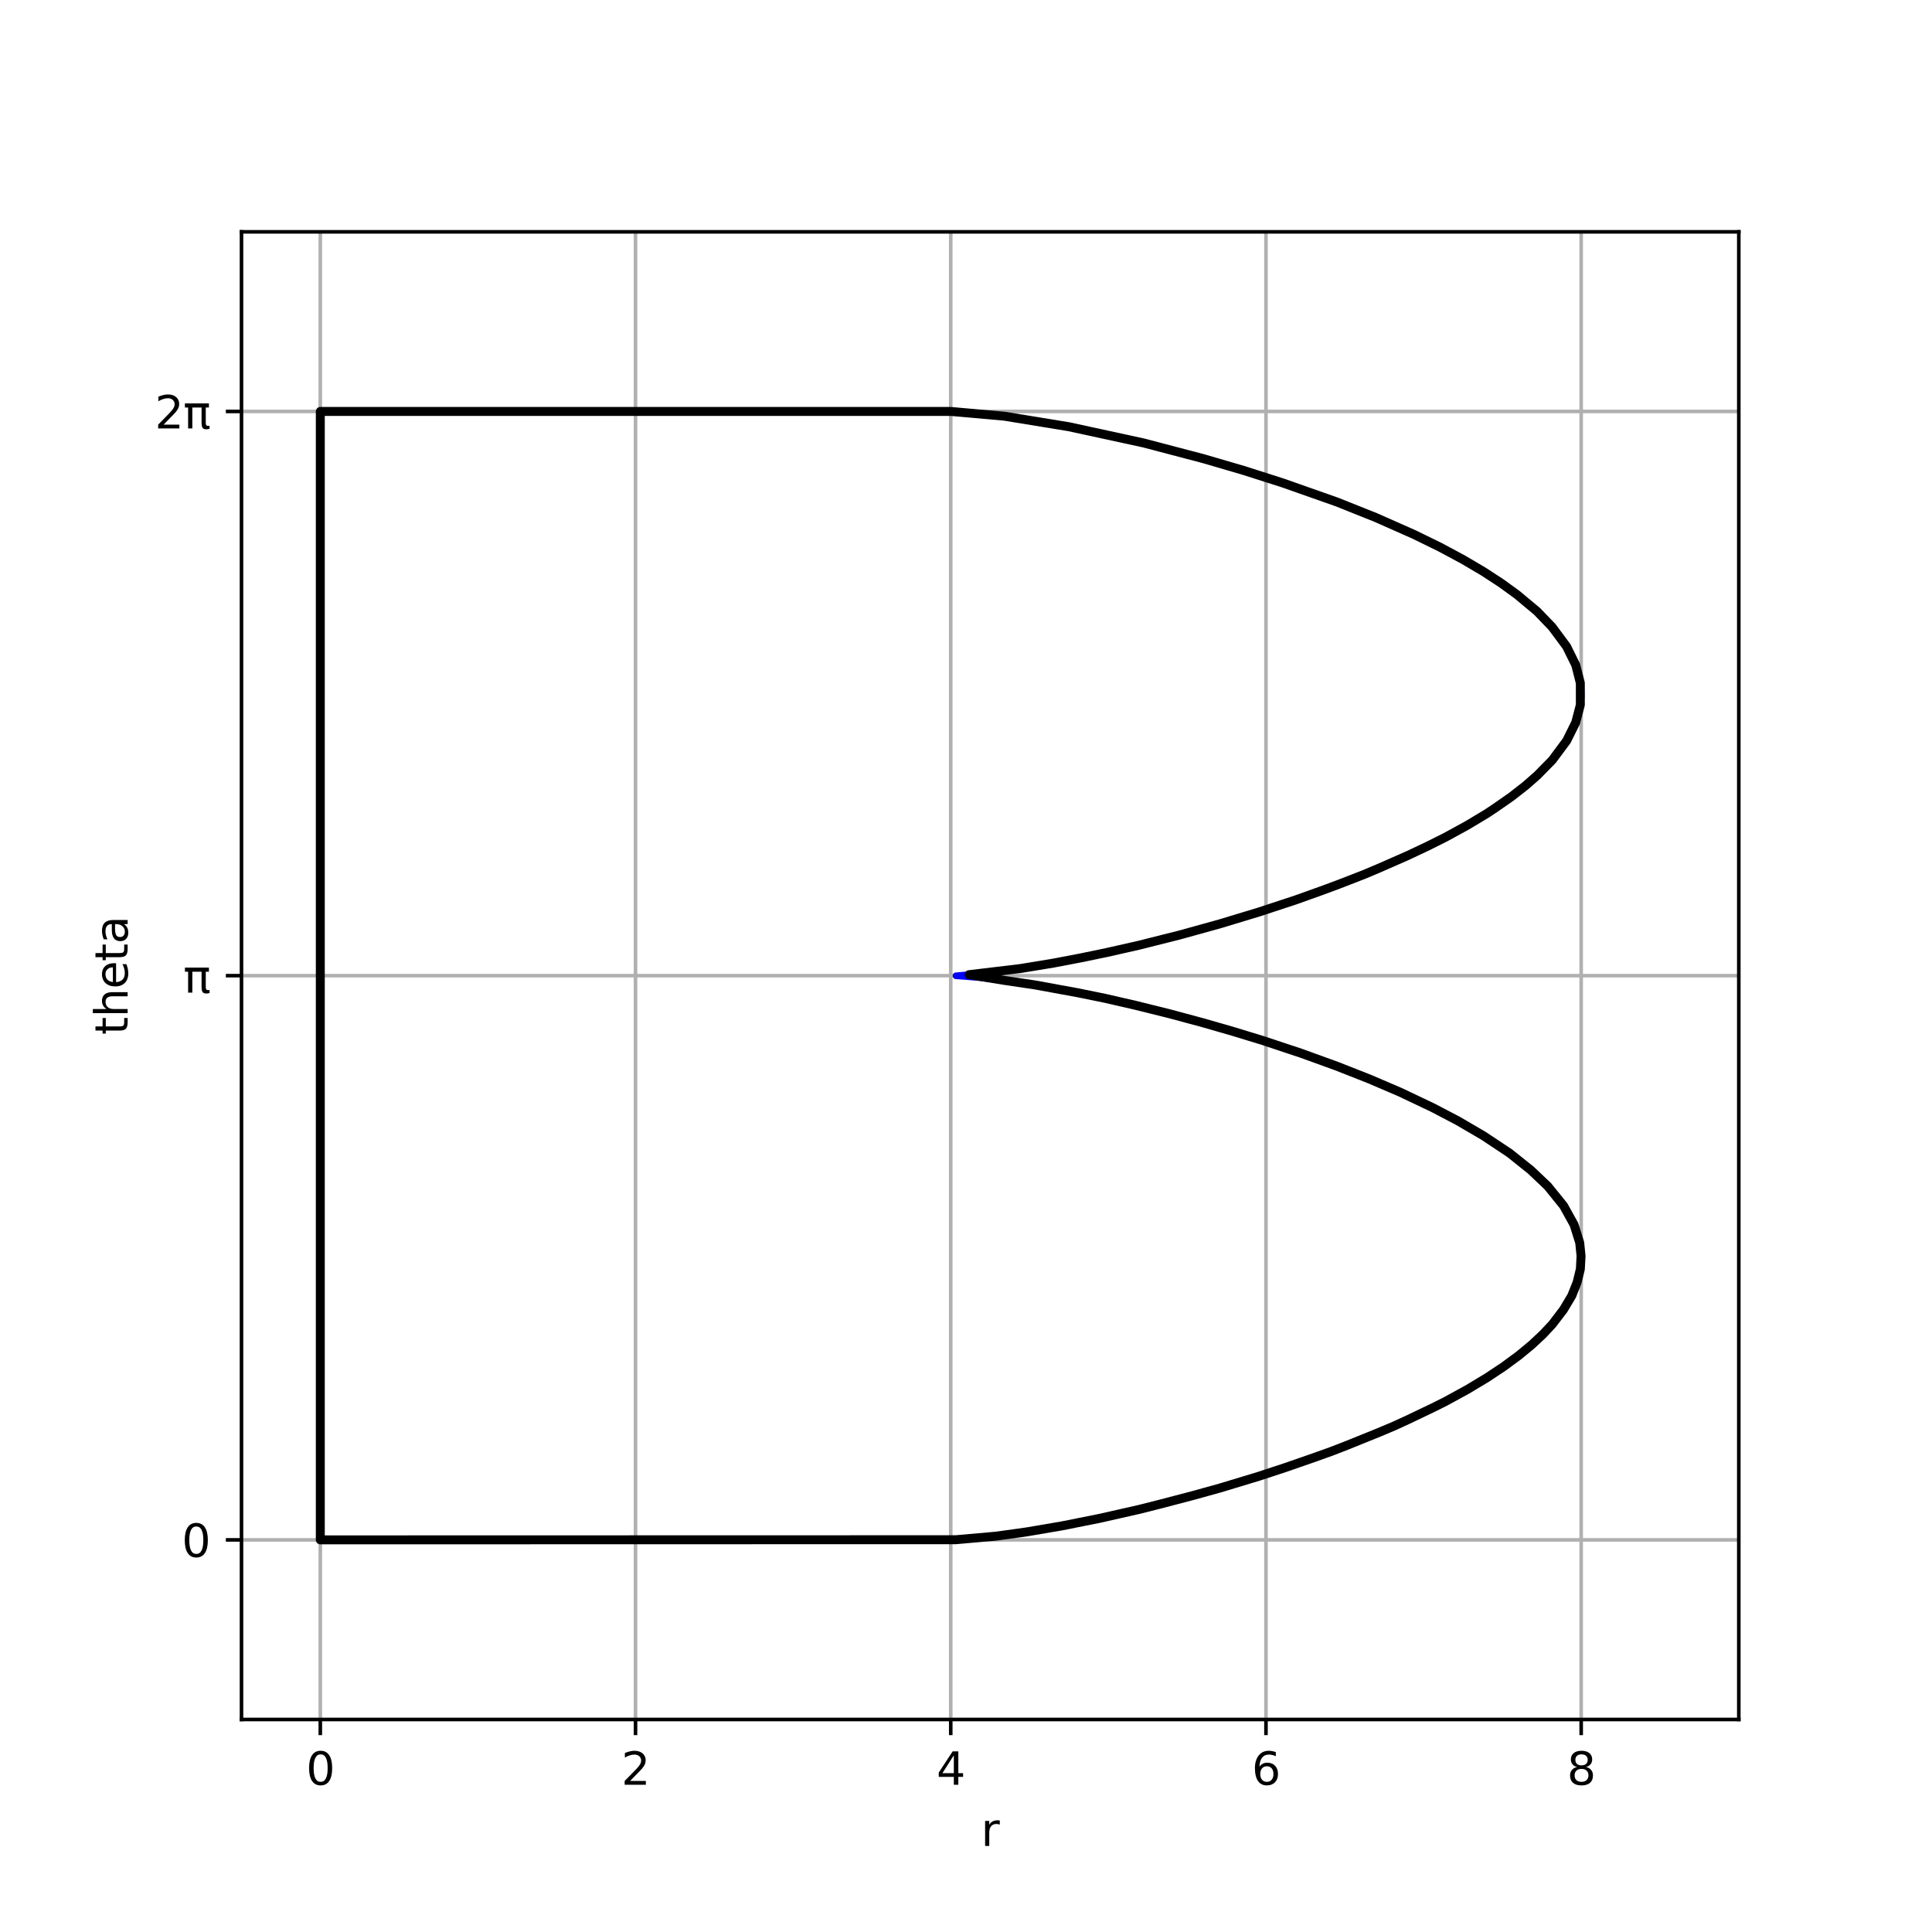 <?xml version="1.0" encoding="UTF-8" standalone="no"?>
<svg
   width="432pt"
   height="432pt"
   viewBox="0 0 432 432"
   version="1.1"
   id="svg32"
   sodipodi:docname="nephroid_ortho_polar.svg"
   inkscape:version="1.4 (86a8ad7, 2024-10-11)"
   xmlns:inkscape="http://www.inkscape.org/namespaces/inkscape"
   xmlns:sodipodi="http://sodipodi.sourceforge.net/DTD/sodipodi-0.dtd"
   xmlns:xlink="http://www.w3.org/1999/xlink"
   xmlns="http://www.w3.org/2000/svg"
   xmlns:svg="http://www.w3.org/2000/svg"
   xmlns:rdf="http://www.w3.org/1999/02/22-rdf-syntax-ns#"
   xmlns:cc="http://creativecommons.org/ns#"
   xmlns:dc="http://purl.org/dc/elements/1.1/">
  <sodipodi:namedview
     id="namedview32"
     pagecolor="#ffffff"
     bordercolor="#000000"
     borderopacity="0.25"
     inkscape:showpageshadow="2"
     inkscape:pageopacity="0.0"
     inkscape:pagecheckerboard="0"
     inkscape:deskcolor="#d1d1d1"
     inkscape:document-units="pt"
     inkscape:zoom="1.9813721"
     inkscape:cx="239.98521"
     inkscape:cy="284.90357"
     inkscape:window-width="1920"
     inkscape:window-height="1009"
     inkscape:window-x="1912"
     inkscape:window-y="-8"
     inkscape:window-maximized="1"
     inkscape:current-layer="svg32" />
  <defs
     id="defs1">
    <linearGradient
       id="swatch37"
       inkscape:swatch="solid">
      <stop
         style="stop-color:#000000;stop-opacity:0;"
         offset="0"
         id="stop37" />
    </linearGradient>
    <linearGradient
       id="swatch36"
       inkscape:swatch="solid">
      <stop
         style="stop-color:#000000;stop-opacity:0;"
         offset="0"
         id="stop36" />
    </linearGradient>
    <linearGradient
       id="swatch35"
       inkscape:swatch="solid">
      <stop
         style="stop-color:#000000;stop-opacity:0;"
         offset="0"
         id="stop35" />
    </linearGradient>
    <linearGradient
       id="swatch34"
       inkscape:swatch="solid">
      <stop
         style="stop-color:#000000;stop-opacity:0;"
         offset="0"
         id="stop34" />
    </linearGradient>
    <linearGradient
       id="swatch33"
       inkscape:swatch="solid">
      <stop
         style="stop-color:#000000;stop-opacity:0;"
         offset="0"
         id="stop33" />
    </linearGradient>
    <style
       type="text/css"
       id="style1">*{stroke-linejoin: round; stroke-linecap: butt}</style>
    <linearGradient
       inkscape:collect="always"
       xlink:href="#swatch37"
       id="linearGradient37"
       x1="70.62"
       y1="218.16"
       x2="354.525"
       y2="218.16"
       gradientUnits="userSpaceOnUse" />
  </defs>
  <g
     id="figure_1">
    <g
       id="patch_1">
      <path
         d="M 0 432  L 432 432  L 432 0  L 0 0  z "
         style="fill: #ffffff"
         id="path1" />
    </g>
    <g
       id="axes_1">
      <g
         id="patch_2">
        <path
           d="M 54 384.48  L 388.8 384.48  L 388.8 51.84  L 54 51.84  z "
           style="fill: #ffffff"
           id="path2" />
      </g>
      <g
         id="matplotlib.axis_1">
        <g
           id="xtick_1">
          <g
             id="line2d_1">
            <path
               d="M 71.621 384.48  L 71.621 51.84  "
               clip-path="url(#p9291251eb0)"
               style="fill: none; stroke: #b0b0b0; stroke-width: 0.8; stroke-linecap: square"
               id="path3" />
          </g>
          <g
             id="line2d_2">
            <defs
               id="defs3">
              <path
                 id="mb8fb5f093f"
                 d="M 0 0  L 0 3.5  "
                 style="stroke: #000000; stroke-width: 0.8" />
            </defs>
            <g
               id="g3">
              <use
                 xlink:href="#mb8fb5f093f"
                 x="71.621"
                 y="384.48"
                 style="stroke: #000000; stroke-width: 0.8"
                 id="use3" />
            </g>
          </g>
          <g
             id="text_1">
            <!-- 0 -->
            <g
               transform="translate(68.44 399.078) scale(0.1 -0.1)"
               id="g4">
              <defs
                 id="defs4">
                <path
                   id="DejaVuSans-30"
                   d="M 2034 4250  Q 1547 4250 1301 3770  Q 1056 3291 1056 2328  Q 1056 1369 1301 889  Q 1547 409 2034 409  Q 2525 409 2770 889  Q 3016 1369 3016 2328  Q 3016 3291 2770 3770  Q 2525 4250 2034 4250  z M 2034 4750  Q 2819 4750 3233 4129  Q 3647 3509 3647 2328  Q 3647 1150 3233 529  Q 2819 -91 2034 -91  Q 1250 -91 836 529  Q 422 1150 422 2328  Q 422 3509 836 4129  Q 1250 4750 2034 4750  z "
                   transform="scale(0.016)" />
              </defs>
              <use
                 xlink:href="#DejaVuSans-30"
                 id="use4" />
            </g>
          </g>
        </g>
        <g
           id="xtick_2">
          <g
             id="line2d_3">
            <path
               d="M 142.105 384.48  L 142.105 51.84  "
               clip-path="url(#p9291251eb0)"
               style="fill: none; stroke: #b0b0b0; stroke-width: 0.8; stroke-linecap: square"
               id="path4" />
          </g>
          <g
             id="line2d_4">
            <g
               id="g5">
              <use
                 xlink:href="#mb8fb5f093f"
                 x="142.105"
                 y="384.48"
                 style="stroke: #000000; stroke-width: 0.8"
                 id="use5" />
            </g>
          </g>
          <g
             id="text_2">
            <!-- 2 -->
            <g
               transform="translate(138.924 399.078) scale(0.1 -0.1)"
               id="g6">
              <defs
                 id="defs5">
                <path
                   id="DejaVuSans-32"
                   d="M 1228 531  L 3431 531  L 3431 0  L 469 0  L 469 531  Q 828 903 1448 1529  Q 2069 2156 2228 2338  Q 2531 2678 2651 2914  Q 2772 3150 2772 3378  Q 2772 3750 2511 3984  Q 2250 4219 1831 4219  Q 1534 4219 1204 4116  Q 875 4013 500 3803  L 500 4441  Q 881 4594 1212 4672  Q 1544 4750 1819 4750  Q 2544 4750 2975 4387  Q 3406 4025 3406 3419  Q 3406 3131 3298 2873  Q 3191 2616 2906 2266  Q 2828 2175 2409 1742  Q 1991 1309 1228 531  z "
                   transform="scale(0.016)" />
              </defs>
              <use
                 xlink:href="#DejaVuSans-32"
                 id="use6" />
            </g>
          </g>
        </g>
        <g
           id="xtick_3">
          <g
             id="line2d_5">
            <path
               d="M 212.589 384.48  L 212.589 51.84  "
               clip-path="url(#p9291251eb0)"
               style="fill: none; stroke: #b0b0b0; stroke-width: 0.8; stroke-linecap: square"
               id="path6" />
          </g>
          <g
             id="line2d_6">
            <g
               id="g7">
              <use
                 xlink:href="#mb8fb5f093f"
                 x="212.589"
                 y="384.48"
                 style="stroke: #000000; stroke-width: 0.8"
                 id="use7" />
            </g>
          </g>
          <g
             id="text_3">
            <!-- 4 -->
            <g
               transform="translate(209.408 399.078) scale(0.1 -0.1)"
               id="g8">
              <defs
                 id="defs7">
                <path
                   id="DejaVuSans-34"
                   d="M 2419 4116  L 825 1625  L 2419 1625  L 2419 4116  z M 2253 4666  L 3047 4666  L 3047 1625  L 3713 1625  L 3713 1100  L 3047 1100  L 3047 0  L 2419 0  L 2419 1100  L 313 1100  L 313 1709  L 2253 4666  z "
                   transform="scale(0.016)" />
              </defs>
              <use
                 xlink:href="#DejaVuSans-34"
                 id="use8" />
            </g>
          </g>
        </g>
        <g
           id="xtick_4">
          <g
             id="line2d_7">
            <path
               d="M 283.074 384.48  L 283.074 51.84  "
               clip-path="url(#p9291251eb0)"
               style="fill: none; stroke: #b0b0b0; stroke-width: 0.8; stroke-linecap: square"
               id="path8" />
          </g>
          <g
             id="line2d_8">
            <g
               id="g9">
              <use
                 xlink:href="#mb8fb5f093f"
                 x="283.074"
                 y="384.48"
                 style="stroke: #000000; stroke-width: 0.8"
                 id="use9" />
            </g>
          </g>
          <g
             id="text_4">
            <!-- 6 -->
            <g
               transform="translate(279.892 399.078) scale(0.1 -0.1)"
               id="g10">
              <defs
                 id="defs9">
                <path
                   id="DejaVuSans-36"
                   d="M 2113 2584  Q 1688 2584 1439 2293  Q 1191 2003 1191 1497  Q 1191 994 1439 701  Q 1688 409 2113 409  Q 2538 409 2786 701  Q 3034 994 3034 1497  Q 3034 2003 2786 2293  Q 2538 2584 2113 2584  z M 3366 4563  L 3366 3988  Q 3128 4100 2886 4159  Q 2644 4219 2406 4219  Q 1781 4219 1451 3797  Q 1122 3375 1075 2522  Q 1259 2794 1537 2939  Q 1816 3084 2150 3084  Q 2853 3084 3261 2657  Q 3669 2231 3669 1497  Q 3669 778 3244 343  Q 2819 -91 2113 -91  Q 1303 -91 875 529  Q 447 1150 447 2328  Q 447 3434 972 4092  Q 1497 4750 2381 4750  Q 2619 4750 2861 4703  Q 3103 4656 3366 4563  z "
                   transform="scale(0.016)" />
              </defs>
              <use
                 xlink:href="#DejaVuSans-36"
                 id="use10" />
            </g>
          </g>
        </g>
        <g
           id="xtick_5">
          <g
             id="line2d_9">
            <path
               d="M 353.558 384.48  L 353.558 51.84  "
               clip-path="url(#p9291251eb0)"
               style="fill: none; stroke: #b0b0b0; stroke-width: 0.8; stroke-linecap: square"
               id="path10" />
          </g>
          <g
             id="line2d_10">
            <g
               id="g11">
              <use
                 xlink:href="#mb8fb5f093f"
                 x="353.558"
                 y="384.48"
                 style="stroke: #000000; stroke-width: 0.8"
                 id="use11" />
            </g>
          </g>
          <g
             id="text_5">
            <!-- 8 -->
            <g
               transform="translate(350.377 399.078) scale(0.1 -0.1)"
               id="g12">
              <defs
                 id="defs11">
                <path
                   id="DejaVuSans-38"
                   d="M 2034 2216  Q 1584 2216 1326 1975  Q 1069 1734 1069 1313  Q 1069 891 1326 650  Q 1584 409 2034 409  Q 2484 409 2743 651  Q 3003 894 3003 1313  Q 3003 1734 2745 1975  Q 2488 2216 2034 2216  z M 1403 2484  Q 997 2584 770 2862  Q 544 3141 544 3541  Q 544 4100 942 4425  Q 1341 4750 2034 4750  Q 2731 4750 3128 4425  Q 3525 4100 3525 3541  Q 3525 3141 3298 2862  Q 3072 2584 2669 2484  Q 3125 2378 3379 2068  Q 3634 1759 3634 1313  Q 3634 634 3220 271  Q 2806 -91 2034 -91  Q 1263 -91 848 271  Q 434 634 434 1313  Q 434 1759 690 2068  Q 947 2378 1403 2484  z M 1172 3481  Q 1172 3119 1398 2916  Q 1625 2713 2034 2713  Q 2441 2713 2670 2916  Q 2900 3119 2900 3481  Q 2900 3844 2670 4047  Q 2441 4250 2034 4250  Q 1625 4250 1398 4047  Q 1172 3844 1172 3481  z "
                   transform="scale(0.016)" />
              </defs>
              <use
                 xlink:href="#DejaVuSans-38"
                 id="use12" />
            </g>
          </g>
        </g>
        <g
           id="text_6">
          <!-- r -->
          <g
             transform="translate(219.345 412.757) scale(0.1 -0.1)"
             id="g13">
            <defs
               id="defs12">
              <path
                 id="DejaVuSans-72"
                 d="M 2631 2963  Q 2534 3019 2420 3045  Q 2306 3072 2169 3072  Q 1681 3072 1420 2755  Q 1159 2438 1159 1844  L 1159 0  L 581 0  L 581 3500  L 1159 3500  L 1159 2956  Q 1341 3275 1631 3429  Q 1922 3584 2338 3584  Q 2397 3584 2469 3576  Q 2541 3569 2628 3553  L 2631 2963  z "
                 transform="scale(0.016)" />
            </defs>
            <use
               xlink:href="#DejaVuSans-72"
               id="use13" />
          </g>
        </g>
      </g>
      <g
         id="matplotlib.axis_2">
        <g
           id="ytick_1">
          <g
             id="line2d_11">
            <path
               d="M 54 344.322  L 388.8 344.322  "
               clip-path="url(#p9291251eb0)"
               style="fill: none; stroke: #b0b0b0; stroke-width: 0.8; stroke-linecap: square"
               id="path13" />
          </g>
          <g
             id="line2d_12">
            <defs
               id="defs13">
              <path
                 id="mbda37b963a"
                 d="M 0 0  L -3.5 0  "
                 style="stroke: #000000; stroke-width: 0.8" />
            </defs>
            <g
               id="g14">
              <use
                 xlink:href="#mbda37b963a"
                 x="54"
                 y="344.322"
                 style="stroke: #000000; stroke-width: 0.8"
                 id="use14" />
            </g>
          </g>
          <g
             id="text_7">
            <!-- 0 -->
            <g
               transform="translate(40.638 348.121) scale(0.1 -0.1)"
               id="g15">
              <use
                 xlink:href="#DejaVuSans-30"
                 id="use15" />
            </g>
          </g>
        </g>
        <g
           id="ytick_2">
          <g
             id="line2d_13">
            <path
               d="M 54 218.16  L 388.8 218.16  "
               clip-path="url(#p9291251eb0)"
               style="fill: none; stroke: #b0b0b0; stroke-width: 0.8; stroke-linecap: square"
               id="path15" />
          </g>
          <g
             id="line2d_14">
            <g
               id="g16">
              <use
                 xlink:href="#mbda37b963a"
                 x="54"
                 y="218.16"
                 style="stroke: #000000; stroke-width: 0.8"
                 id="use16" />
            </g>
          </g>
          <g
             id="text_8">
            <!-- π -->
            <g
               transform="translate(40.98 221.959) scale(0.1 -0.1)"
               id="g17">
              <defs
                 id="defs16">
                <path
                   id="DejaVuSans-3c0"
                   d="M 231 3500  L 3584 3500  L 3584 2925  L 3144 2925  L 3144 775  Q 3144 550 3220 451  Q 3297 353 3469 353  Q 3516 353 3584 361  Q 3653 369 3675 372  L 3675 -44  Q 3566 -84 3450 -103  Q 3334 -122 3219 -122  Q 2844 -122 2700 83  Q 2556 288 2556 838  L 2556 2925  L 1266 2925  L 1266 0  L 678 0  L 678 2925  L 231 2925  L 231 3500  z "
                   transform="scale(0.016)" />
              </defs>
              <use
                 xlink:href="#DejaVuSans-3c0"
                 id="use17" />
            </g>
          </g>
        </g>
        <g
           id="ytick_3">
          <g
             id="line2d_15">
            <path
               d="M 54 91.998  L 388.8 91.998  "
               clip-path="url(#p9291251eb0)"
               style="fill: none; stroke: #b0b0b0; stroke-width: 0.8; stroke-linecap: square"
               id="path17" />
          </g>
          <g
             id="line2d_16">
            <g
               id="g18">
              <use
                 xlink:href="#mbda37b963a"
                 x="54"
                 y="91.998"
                 style="stroke: #000000; stroke-width: 0.8"
                 id="use18" />
            </g>
          </g>
          <g
             id="text_9">
            <!-- 2π -->
            <g
               transform="translate(34.617 95.798) scale(0.1 -0.1)"
               id="g20">
              <use
                 xlink:href="#DejaVuSans-32"
                 id="use19" />
              <use
                 xlink:href="#DejaVuSans-3c0"
                 x="63.623"
                 id="use20" />
            </g>
          </g>
        </g>
        <g
           id="text_10">
          <!-- theta -->
          <g
             transform="translate(28.538 231.39) rotate(-90) scale(0.1 -0.1)"
             id="g25">
            <defs
               id="defs20">
              <path
                 id="DejaVuSans-74"
                 d="M 1172 4494  L 1172 3500  L 2356 3500  L 2356 3053  L 1172 3053  L 1172 1153  Q 1172 725 1289 603  Q 1406 481 1766 481  L 2356 481  L 2356 0  L 1766 0  Q 1100 0 847 248  Q 594 497 594 1153  L 594 3053  L 172 3053  L 172 3500  L 594 3500  L 594 4494  L 1172 4494  z "
                 transform="scale(0.016)" />
              <path
                 id="DejaVuSans-68"
                 d="M 3513 2113  L 3513 0  L 2938 0  L 2938 2094  Q 2938 2591 2744 2837  Q 2550 3084 2163 3084  Q 1697 3084 1428 2787  Q 1159 2491 1159 1978  L 1159 0  L 581 0  L 581 4863  L 1159 4863  L 1159 2956  Q 1366 3272 1645 3428  Q 1925 3584 2291 3584  Q 2894 3584 3203 3211  Q 3513 2838 3513 2113  z "
                 transform="scale(0.016)" />
              <path
                 id="DejaVuSans-65"
                 d="M 3597 1894  L 3597 1613  L 953 1613  Q 991 1019 1311 708  Q 1631 397 2203 397  Q 2534 397 2845 478  Q 3156 559 3463 722  L 3463 178  Q 3153 47 2828 -22  Q 2503 -91 2169 -91  Q 1331 -91 842 396  Q 353 884 353 1716  Q 353 2575 817 3079  Q 1281 3584 2069 3584  Q 2775 3584 3186 3129  Q 3597 2675 3597 1894  z M 3022 2063  Q 3016 2534 2758 2815  Q 2500 3097 2075 3097  Q 1594 3097 1305 2825  Q 1016 2553 972 2059  L 3022 2063  z "
                 transform="scale(0.016)" />
              <path
                 id="DejaVuSans-61"
                 d="M 2194 1759  Q 1497 1759 1228 1600  Q 959 1441 959 1056  Q 959 750 1161 570  Q 1363 391 1709 391  Q 2188 391 2477 730  Q 2766 1069 2766 1631  L 2766 1759  L 2194 1759  z M 3341 1997  L 3341 0  L 2766 0  L 2766 531  Q 2569 213 2275 61  Q 1981 -91 1556 -91  Q 1019 -91 701 211  Q 384 513 384 1019  Q 384 1609 779 1909  Q 1175 2209 1959 2209  L 2766 2209  L 2766 2266  Q 2766 2663 2505 2880  Q 2244 3097 1772 3097  Q 1472 3097 1187 3025  Q 903 2953 641 2809  L 641 3341  Q 956 3463 1253 3523  Q 1550 3584 1831 3584  Q 2591 3584 2966 3190  Q 3341 2797 3341 1997  z "
                 transform="scale(0.016)" />
            </defs>
            <use
               xlink:href="#DejaVuSans-74"
               id="use21" />
            <use
               xlink:href="#DejaVuSans-68"
               x="39.209"
               id="use22" />
            <use
               xlink:href="#DejaVuSans-65"
               x="102.588"
               id="use23" />
            <use
               xlink:href="#DejaVuSans-74"
               x="164.111"
               id="use24" />
            <use
               xlink:href="#DejaVuSans-61"
               x="203.32"
               id="use25" />
          </g>
        </g>
      </g>
      <g
         id="QuadContourSet_1">
        <path
           d="M 213.748 92.031  L 218.888 92.407  L 224.581 93.063  L 231.413 94.073  L 238.981 95.414  L 247.151 97.082  L 255.724 99.05  L 264.698 101.334  L 273.606 103.826  L 282.478 106.537  L 291.019 109.382  L 298.855 112.219  L 306.227 115.121  L 313.059 118.049  L 319.215 120.929  L 324.706 123.743  L 329.529 126.455  L 333.815 129.115  L 337.565 131.697  L 340.847 134.224  L 343.672 136.68  L 346.071 139.063  L 348.013 141.293  L 349.626 143.467  L 350.96 145.639  L 351.965 147.686  L 352.722 149.722  L 353.229 151.719  L 353.504 153.715  L 353.549 155.644  L 353.371 157.611  L 352.97 159.57  L 352.331 161.567  L 351.46 163.563  L 350.315 165.626  L 348.872 167.755  L 347.105 169.951  L 344.988 172.213  L 342.493 174.542  L 339.575 176.95  L 336.226 179.416  L 332.408 181.947  L 328.055 184.56  L 323.233 187.197  L 317.741 189.942  L 311.711 192.708  L 304.949 195.558  L 297.716 198.366  L 289.746 201.216  L 281.509 203.929  L 272.802 206.567  L 263.747 209.077  L 254.585 211.382  L 245.812 213.365  L 237.373 215.047  L 229.671 216.363  L 222.746 217.328  L 216.678 217.945  L 213.766 218.193  L 214.401 218.226  L 218.955 218.575  L 224.581 219.224  L 231.413 220.234  L 238.981 221.576  L 247.151 223.243  L 255.724 225.211  L 264.698 227.496  L 273.606 229.987  L 282.48 232.699  L 291.019 235.543  L 298.855 238.381  L 306.229 241.283  L 313.06 244.211  L 319.215 247.091  L 324.706 249.904  L 329.529 252.617  L 333.815 255.276  L 337.565 257.859  L 340.847 260.385  L 343.673 262.842  L 346.071 265.224  L 348.013 267.454  L 349.627 269.63  L 350.96 271.801  L 351.965 273.847  L 352.722 275.885  L 353.229 277.881  L 353.504 279.877  L 353.549 281.807  L 353.371 283.773  L 352.97 285.733  L 352.331 287.729  L 351.46 289.725  L 350.314 291.788  L 348.871 293.917  L 347.104 296.113  L 344.987 298.376  L 342.492 300.704  L 339.575 303.111  L 336.226 305.578  L 332.408 308.108  L 328.055 310.721  L 323.233 313.358  L 317.741 316.104  L 311.709 318.87  L 304.949 321.72  L 297.716 324.528  L 289.746 327.378  L 281.509 330.091  L 272.802 332.728  L 263.744 335.239  L 254.585 337.544  L 245.812 339.526  L 237.373 341.208  L 229.671 342.524  L 222.74 343.491  L 216.678 344.106  L 213.748 344.289  L 213.748 344.289  "
           clip-path="url(#p9291251eb0)"
           style="fill: none; stroke: #0000ff; stroke-width: 1.5"
           id="path25" />
      </g>
      <g
         id="line2d_17">
        <path
           d="M 71.621 344.322  L 212.589 344.322  "
           clip-path="url(#p9291251eb0)"
           style="fill: none; stroke-dasharray: 4.44,1.92; stroke-dashoffset: 0; stroke: #0000ff; stroke-width: 1.2"
           id="path26" />
      </g>
      <g
         id="line2d_18">
        <path
           d="M 71.621 344.322  L 71.621 91.998  "
           clip-path="url(#p9291251eb0)"
           style="fill: none; stroke-dasharray: 4.44,1.92; stroke-dashoffset: 0; stroke: #0000ff; stroke-width: 1.2"
           id="path27" />
      </g>
      <g
         id="line2d_19">
        <path
           d="M 71.621 91.998  L 212.589 91.998  "
           clip-path="url(#p9291251eb0)"
           style="fill: none; stroke-dasharray: 4.44,1.92; stroke-dashoffset: 0; stroke: #0000ff; stroke-width: 1.2"
           id="path28" />
      </g>
      <g
         id="patch_3">
        <path
           d="M 54 384.48  L 54 51.84  "
           style="fill: none; stroke: #000000; stroke-width: 0.8; stroke-linejoin: miter; stroke-linecap: square"
           id="path29" />
      </g>
      <g
         id="patch_4">
        <path
           d="M 388.8 384.48  L 388.8 51.84  "
           style="fill: none; stroke: #000000; stroke-width: 0.8; stroke-linejoin: miter; stroke-linecap: square"
           id="path30" />
      </g>
      <g
         id="patch_5">
        <path
           d="M 54 384.48  L 388.8 384.48  "
           style="fill: none; stroke: #000000; stroke-width: 0.8; stroke-linejoin: miter; stroke-linecap: square"
           id="path31" />
      </g>
      <g
         id="patch_6">
        <path
           d="M 54 51.84  L 388.8 51.84  "
           style="fill: none; stroke: #000000; stroke-width: 0.8; stroke-linejoin: miter; stroke-linecap: square"
           id="path32" />
      </g>
    </g>
  </g>
  <defs
     id="defs32">
    <clipPath
       id="p9291251eb0">
      <rect
         x="54"
         y="51.84"
         width="334.8"
         height="332.64"
         id="rect32" />
    </clipPath>
  </defs>
  <path
     style="fill:url(#linearGradient37);fill-opacity:0;stroke:#000000;stroke-width:2;stroke-dasharray:none"
     d="M 71.621,91.998 H 212.589 l 11.992,1.064 14.399,2.351 16.743,3.636 13.428,3.53 8.89,2.601 8.707,2.778 12.106,4.26 8.697,3.469 8.585,3.801 5.824,2.847 5.157,2.763 4.554,2.686 4.018,2.621 3.516,2.555 4.466,3.72 3.37,3.497 3.251,4.376 2.05,4.151 1.023,4.013 0.004,4.894 -1.04,3.955 -2.016,4.059 -3.21,4.325 -3.365,3.427 -2.707,2.368 -3.133,2.437 -3.583,2.498 -1.909,1.265 -4.353,2.613 -4.822,2.637 -3.975,1.988 -4.531,2.141 -6.396,2.808 -3.381,1.425 -5.694,2.21 -3.784,1.4 -5.726,2.047 -4.119,1.357 -4.119,1.357 -4.353,1.319 -4.353,1.319 -4.527,1.255 -4.527,1.255 -3.08,0.775 -3.479,0.875 -2.604,0.655 -4.387,0.991 -2.791,0.63 -5.815,1.202 -6.004,1.146 -7.407,1.219 -11.503,1.374 7.903,1.28 6.831,1.01 9.596,1.755 6.143,1.254 6.718,1.542 7.733,1.922 7.55,2.034 6.728,1.941 6.6,2.017 8.539,2.844 7.836,2.838 7.375,2.902 6.831,2.928 7.314,3.474 5.597,2.931 5.701,3.331 5.894,3.912 4.695,3.755 3.811,3.61 3.556,4.406 2.338,4.218 1.264,4.034 0.297,2.961 -0.155,2.931 -0.721,2.958 -1.191,2.994 -1.867,3.127 -2.489,3.261 -2.117,2.262 -2.495,2.329 -2.917,2.407 -3.349,2.466 -3.817,2.531 -4.353,2.613 -4.822,2.637 -2.746,1.373 -5.762,2.756 -3.016,1.383 -3.38,1.425 -6.997,2.829 -3.617,1.404 -3.985,1.425 -6.251,2.171 -5.972,1.967 -4.353,1.319 -4.353,1.319 -5.963,1.653 -7.674,2.01 -4.58,1.152 -4.387,0.991 -4.387,0.991 -8.439,1.682 -7.702,1.316 -6.931,0.966 -8.992,0.798 -142.126,0.033 z"
     id="path33"
     sodipodi:insensitive="true" />
</svg>
